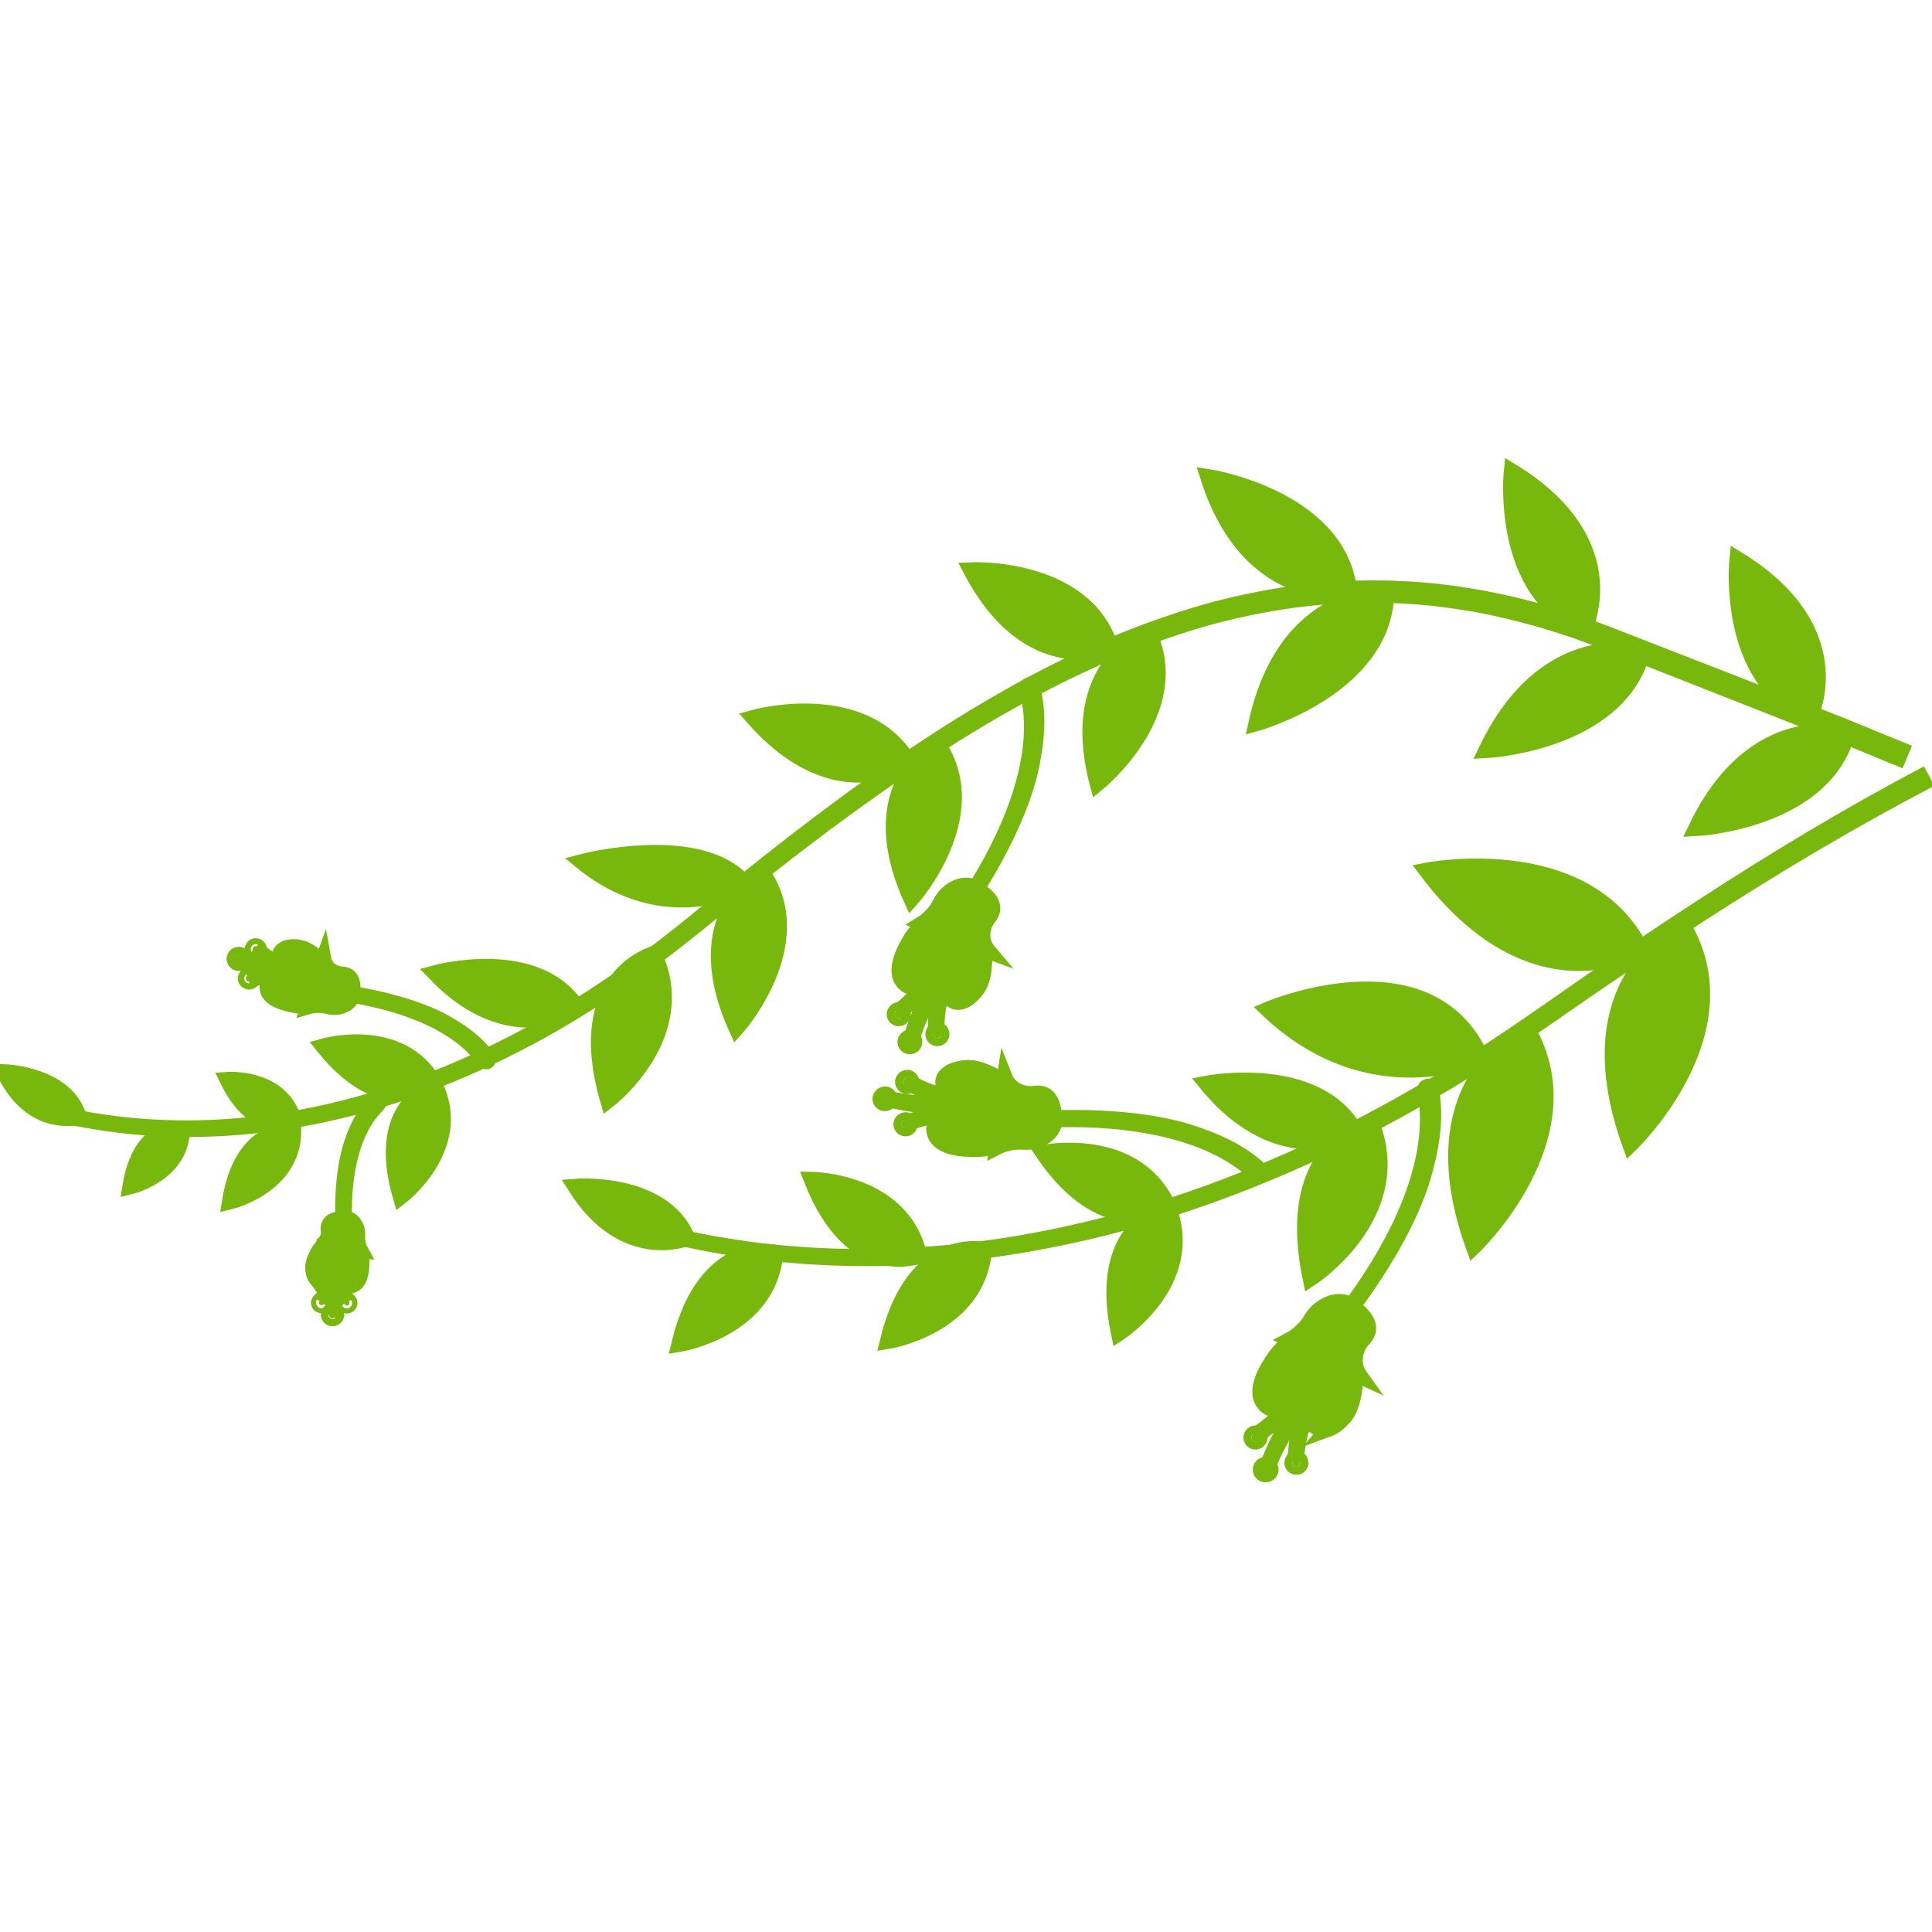 <?xml version="1.0" encoding="UTF-8"?>
<svg width="120px" height="120px" viewBox="0 0 120 120" version="1.1" xmlns="http://www.w3.org/2000/svg" xmlns:xlink="http://www.w3.org/1999/xlink">
    <!-- Generator: Sketch 51.1 (57501) - http://www.bohemiancoding.com/sketch -->
    <title>Branch7</title>
    <desc>Created with Sketch.</desc>
    <defs></defs>
    <g id="Branch7" stroke="none" stroke-width="1" fill="none" fill-rule="evenodd">
        <g id="Group" transform="translate(0, 29)">
            <path d="M117.902,18.071 C117.902,18.071 117.453,17.886 116.613,17.538 C115.768,17.198 114.543,16.664 112.961,16.048 C109.799,14.804 105.283,13.027 99.864,10.895 C99.196,10.626 98.484,10.387 97.777,10.124 C97.061,9.883 96.333,9.655 95.584,9.433 C94.078,9.019 92.507,8.63 90.865,8.384 C87.588,7.857 84.052,7.766 80.458,8.237 C78.663,8.477 76.852,8.841 75.05,9.332 C73.253,9.834 71.466,10.455 69.698,11.17 C66.169,12.617 62.743,14.46 59.449,16.506 C56.159,18.559 52.989,20.804 49.949,23.121 C48.426,24.274 46.941,25.454 45.479,26.625 C44.023,27.805 42.597,28.986 41.143,30.084 C38.228,32.274 35.259,34.194 32.288,35.727 C29.324,37.271 26.385,38.464 23.592,39.301 C20.802,40.15 18.165,40.649 15.809,40.898 C13.454,41.154 11.382,41.155 9.685,41.065 C7.987,40.968 6.664,40.777 5.768,40.625 C4.871,40.466 4.394,40.38 4.394,40.38 C4.394,40.38 4.871,40.463 5.768,40.62 C6.666,40.768 7.99,40.953 9.687,41.042 C11.383,41.127 13.454,41.117 15.804,40.851 C18.153,40.592 20.787,40.083 23.568,39.224 C26.354,38.378 29.283,37.176 32.234,35.621 C35.191,34.082 38.148,32.152 41.043,29.957 C42.491,28.854 43.912,27.668 45.362,26.48 C46.822,25.302 48.302,24.116 49.823,22.955 C52.854,20.621 56.019,18.359 59.311,16.285 C62.606,14.217 66.035,12.353 69.58,10.881 C71.353,10.155 73.152,9.524 74.961,9.007 C76.774,8.504 78.599,8.13 80.411,7.878 C84.038,7.387 87.612,7.464 90.927,7.983 C94.24,8.495 97.312,9.413 100.024,10.477 C105.456,12.593 109.983,14.356 113.152,15.589 C114.738,16.2 115.964,16.73 116.808,17.067 C117.651,17.413 118.101,17.596 118.101,17.596 L117.902,18.071 Z" id="Fill-1" fill="#78B80C"></path>
            <path d="M117.902,18.071 C117.902,18.071 117.453,17.886 116.613,17.538 C115.768,17.198 114.543,16.664 112.961,16.048 C109.799,14.804 105.283,13.027 99.864,10.895 C99.196,10.626 98.484,10.387 97.777,10.124 C97.061,9.883 96.333,9.655 95.584,9.433 C94.078,9.019 92.507,8.63 90.865,8.384 C87.588,7.857 84.052,7.766 80.458,8.237 C78.663,8.477 76.852,8.841 75.05,9.332 C73.253,9.834 71.466,10.455 69.698,11.17 C66.169,12.617 62.743,14.46 59.449,16.506 C56.159,18.559 52.989,20.804 49.949,23.121 C48.426,24.274 46.941,25.454 45.479,26.625 C44.023,27.805 42.597,28.986 41.143,30.084 C38.228,32.274 35.259,34.194 32.288,35.727 C29.324,37.271 26.385,38.464 23.592,39.301 C20.802,40.15 18.165,40.649 15.809,40.898 C13.454,41.154 11.382,41.155 9.685,41.065 C7.987,40.968 6.664,40.777 5.768,40.625 C4.871,40.466 4.394,40.38 4.394,40.38 C4.394,40.38 4.871,40.463 5.768,40.62 C6.666,40.768 7.99,40.953 9.687,41.042 C11.383,41.127 13.454,41.117 15.804,40.851 C18.153,40.592 20.787,40.083 23.568,39.224 C26.354,38.378 29.283,37.176 32.234,35.621 C35.191,34.082 38.148,32.152 41.043,29.957 C42.491,28.854 43.912,27.668 45.362,26.48 C46.822,25.302 48.302,24.116 49.823,22.955 C52.854,20.621 56.019,18.359 59.311,16.285 C62.606,14.217 66.035,12.353 69.58,10.881 C71.353,10.155 73.152,9.524 74.961,9.007 C76.774,8.504 78.599,8.13 80.411,7.878 C84.038,7.387 87.612,7.464 90.927,7.983 C94.24,8.495 97.312,9.413 100.024,10.477 C105.456,12.593 109.983,14.356 113.152,15.589 C114.738,16.2 115.964,16.73 116.808,17.067 C117.651,17.413 118.101,17.596 118.101,17.596 L117.902,18.071 Z" id="Stroke-3" stroke="#78B80C"></path>
            <path d="M114.715,16.601 C114.715,16.601 108.972,14.914 105.368,22.432 C105.368,22.432 113.205,22.027 114.715,16.601" id="Fill-5" fill="#78B80C"></path>
            <path d="M114.715,16.601 C114.715,16.601 108.972,14.914 105.368,22.432 C105.368,22.432 113.205,22.027 114.715,16.601 Z" id="Stroke-7" stroke="#78B80C"></path>
            <path d="M102.002,11.558 C102.002,11.558 96.062,9.814 92.336,17.587 C92.336,17.587 100.44,17.168 102.002,11.558" id="Fill-9" fill="#78B80C"></path>
            <path d="M102.002,11.558 C102.002,11.558 96.062,9.814 92.336,17.587 C92.336,17.587 100.44,17.168 102.002,11.558 Z" id="Stroke-11" stroke="#78B80C"></path>
            <path d="M86.097,7.946 C86.097,7.946 79.883,7.555 78.047,15.913 C78.047,15.913 85.877,13.731 86.097,7.946" id="Fill-13" fill="#78B80C"></path>
            <path d="M86.097,7.946 C86.097,7.946 79.883,7.555 78.047,15.913 C78.047,15.913 85.877,13.731 86.097,7.946 Z" id="Stroke-15" stroke="#78B80C"></path>
            <path d="M83.787,7.605 C83.787,7.605 77.642,8.732 75.051,0.635 C75.051,0.635 83.037,1.877 83.787,7.605" id="Fill-17" fill="#78B80C"></path>
            <path d="M83.787,7.605 C83.787,7.605 77.642,8.732 75.051,0.635 C75.051,0.635 83.037,1.877 83.787,7.605 Z" id="Stroke-19" stroke="#78B80C"></path>
            <path d="M68.958,11.167 C68.958,11.167 63.951,13.303 60.334,6.422 C60.334,6.422 67.318,6.103 68.958,11.167" id="Fill-21" fill="#78B80C"></path>
            <path d="M68.958,11.167 C68.958,11.167 63.951,13.303 60.334,6.422 C60.334,6.422 67.318,6.103 68.958,11.167 Z" id="Stroke-23" stroke="#78B80C"></path>
            <path d="M56.37,18.234 C56.37,18.234 51.991,21.435 46.811,15.587 C46.811,15.587 53.554,13.701 56.37,18.234" id="Fill-25" fill="#78B80C"></path>
            <path d="M56.37,18.234 C56.37,18.234 51.991,21.435 46.811,15.587 C46.811,15.587 53.554,13.701 56.37,18.234 Z" id="Stroke-27" stroke="#78B80C"></path>
            <path d="M46.325,25.95 C46.325,25.95 41.374,28.757 36.175,24.54 C36.175,24.54 43.592,22.596 46.325,25.95" id="Fill-29" fill="#78B80C"></path>
            <path d="M46.325,25.95 C46.325,25.95 41.374,28.757 36.175,24.54 C36.175,24.54 43.592,22.596 46.325,25.95 Z" id="Stroke-31" stroke="#78B80C"></path>
            <path d="M35.799,33.531 C35.799,33.531 31.709,36.324 27.028,31.446 C27.028,31.446 33.278,29.73 35.799,33.531" id="Fill-33" fill="#78B80C"></path>
            <path d="M35.799,33.531 C35.799,33.531 31.709,36.324 27.028,31.446 C27.028,31.446 33.278,29.73 35.799,33.531 Z" id="Stroke-35" stroke="#78B80C"></path>
            <path d="M26.949,38.269 C26.949,38.269 23.892,40.722 20.096,35.997 C20.096,35.997 24.863,34.63 26.949,38.269" id="Fill-37" fill="#78B80C"></path>
            <path d="M26.949,38.269 C26.949,38.269 23.892,40.722 20.096,35.997 C20.096,35.997 24.863,34.63 26.949,38.269 Z" id="Stroke-39" stroke="#78B80C"></path>
            <path d="M18.207,40.497 C18.207,40.497 15.883,41.657 14.146,38.076 C14.146,38.076 17.405,37.855 18.207,40.497" id="Fill-41" fill="#78B80C"></path>
            <path d="M18.207,40.497 C18.207,40.497 15.883,41.657 14.146,38.076 C14.146,38.076 17.405,37.855 18.207,40.497 Z" id="Stroke-43" stroke="#78B80C"></path>
            <path d="M11.296,41.146 C11.296,41.146 8.742,40.734 8.104,44.68 C8.104,44.68 11.284,43.912 11.296,41.146" id="Fill-45" fill="#78B80C"></path>
            <path d="M11.296,41.146 C11.296,41.146 8.742,40.734 8.104,44.68 C8.104,44.68 11.284,43.912 11.296,41.146 Z" id="Stroke-47" stroke="#78B80C"></path>
            <path d="M18.21,41.28 C18.21,41.28 15.073,40.774 14.289,45.62 C14.289,45.62 18.195,44.678 18.21,41.28" id="Fill-49" fill="#78B80C"></path>
            <path d="M18.21,41.28 C18.21,41.28 15.073,40.774 14.289,45.62 C14.289,45.62 18.195,44.678 18.21,41.28 Z" id="Stroke-51" stroke="#78B80C"></path>
            <path d="M40.609,30.263 C40.609,30.263 35.531,31.601 37.775,39.334 C37.775,39.334 42.992,35.331 40.609,30.263" id="Fill-53" fill="#78B80C"></path>
            <path d="M40.609,30.263 C40.609,30.263 35.531,31.601 37.775,39.334 C37.775,39.334 42.992,35.331 40.609,30.263 Z" id="Stroke-55" stroke="#78B80C"></path>
            <path d="M27.035,38.465 C27.035,38.465 23.197,39.477 24.893,45.32 C24.893,45.32 28.834,42.293 27.035,38.465" id="Fill-57" fill="#78B80C"></path>
            <path d="M27.035,38.465 C27.035,38.465 23.197,39.477 24.893,45.32 C24.893,45.32 28.834,42.293 27.035,38.465 Z" id="Stroke-59" stroke="#78B80C"></path>
            <path d="M4.874,40.357 C4.874,40.357 2.015,41.181 0.278,37.6 C0.278,37.6 4.073,37.714 4.874,40.357" id="Fill-61" fill="#78B80C"></path>
            <path d="M4.874,40.357 C4.874,40.357 2.015,41.181 0.278,37.6 C0.278,37.6 4.073,37.714 4.874,40.357 Z" id="Stroke-63" stroke="#78B80C"></path>
            <path d="M58.238,17.23 C58.238,17.23 53.413,19.741 56.61,26.821 C56.61,26.821 61.227,21.655 58.238,17.23" id="Fill-65" fill="#78B80C"></path>
            <path d="M58.238,17.23 C58.238,17.23 53.413,19.741 56.61,26.821 C56.61,26.821 61.227,21.655 58.238,17.23 Z" id="Stroke-67" stroke="#78B80C"></path>
            <path d="M47.373,25.25 C47.373,25.25 42.548,27.761 45.745,34.841 C45.745,34.841 50.363,29.675 47.373,25.25" id="Fill-69" fill="#78B80C"></path>
            <path d="M47.373,25.25 C47.373,25.25 42.548,27.761 45.745,34.841 C45.745,34.841 50.363,29.675 47.373,25.25 Z" id="Stroke-71" stroke="#78B80C"></path>
            <path d="M71.377,10.413 C71.377,10.413 66.21,12.141 68.176,19.649 C68.176,19.649 73.582,15.262 71.377,10.413" id="Fill-73" fill="#78B80C"></path>
            <path d="M71.377,10.413 C71.377,10.413 66.21,12.141 68.176,19.649 C68.176,19.649 73.582,15.262 71.377,10.413 Z" id="Stroke-75" stroke="#78B80C"></path>
            <path d="M112.444,15.427 C112.444,15.427 115.039,10.102 107.916,5.74 C107.916,5.74 107.135,13.33 112.444,15.427" id="Fill-77" fill="#78B80C"></path>
            <path d="M112.444,15.427 C112.444,15.427 115.039,10.102 107.916,5.74 C107.916,5.74 107.135,13.33 112.444,15.427 Z" id="Stroke-79" stroke="#78B80C"></path>
            <path d="M98.427,9.975 C98.427,9.975 101.023,4.649 93.9,0.288 C93.9,0.288 93.119,7.878 98.427,9.975" id="Fill-81" fill="#78B80C"></path>
            <path d="M98.427,9.975 C98.427,9.975 101.023,4.649 93.9,0.288 C93.9,0.288 93.119,7.878 98.427,9.975 Z" id="Stroke-83" stroke="#78B80C"></path>
            <path d="M18.072,31.811 C18.072,31.811 18.032,31.793 17.963,31.762 C17.926,31.749 17.887,31.724 17.836,31.711 C17.784,31.695 17.728,31.676 17.666,31.655 C17.54,31.626 17.394,31.599 17.238,31.582 C17.08,31.569 16.913,31.566 16.746,31.574 C16.412,31.591 16.081,31.649 15.836,31.708 C15.588,31.768 15.428,31.825 15.428,31.825 C15.428,31.825 15.59,31.777 15.837,31.731 C16.084,31.686 16.415,31.646 16.748,31.647 C16.912,31.65 17.077,31.662 17.232,31.684 C17.385,31.709 17.527,31.744 17.646,31.78 C17.704,31.802 17.76,31.822 17.807,31.839 C17.855,31.853 17.896,31.881 17.931,31.898 C17.998,31.933 18.038,31.95 18.038,31.95 L18.072,31.811 Z" id="Fill-85" fill="#78B80C"></path>
            <path d="M18.072,31.811 C18.072,31.811 18.032,31.793 17.963,31.762 C17.926,31.749 17.887,31.724 17.836,31.711 C17.784,31.695 17.728,31.676 17.666,31.655 C17.54,31.626 17.394,31.599 17.238,31.582 C17.08,31.569 16.913,31.566 16.746,31.574 C16.412,31.591 16.081,31.649 15.836,31.708 C15.588,31.768 15.428,31.825 15.428,31.825 C15.428,31.825 15.59,31.777 15.837,31.731 C16.084,31.686 16.415,31.646 16.748,31.647 C16.912,31.65 17.077,31.662 17.232,31.684 C17.385,31.709 17.527,31.744 17.646,31.78 C17.704,31.802 17.76,31.822 17.807,31.839 C17.855,31.853 17.896,31.881 17.931,31.898 C17.998,31.933 18.038,31.95 18.038,31.95 L18.072,31.811 Z" id="Stroke-87" stroke="#78B80C"></path>
            <path d="M17.925,31.171 C17.925,31.171 17.871,31.175 17.778,31.181 C17.732,31.183 17.674,31.192 17.61,31.188 C17.546,31.187 17.474,31.187 17.395,31.184 C17.236,31.176 17.051,31.158 16.854,31.127 C16.657,31.094 16.449,31.049 16.243,30.994 C15.83,30.885 15.429,30.74 15.132,30.618 C14.837,30.496 14.647,30.4 14.647,30.4 C14.647,30.4 14.833,30.503 15.126,30.632 C15.419,30.763 15.816,30.921 16.229,31.044 C16.434,31.104 16.643,31.158 16.841,31.195 C17.039,31.234 17.227,31.257 17.39,31.272 C17.472,31.275 17.546,31.278 17.613,31.282 C17.682,31.285 17.736,31.278 17.783,31.279 C17.878,31.274 17.93,31.272 17.93,31.272 L17.925,31.171 Z" id="Fill-89" fill="#78B80C"></path>
            <path d="M17.925,31.171 C17.925,31.171 17.871,31.175 17.778,31.181 C17.732,31.183 17.674,31.192 17.61,31.188 C17.546,31.187 17.474,31.187 17.395,31.184 C17.236,31.176 17.051,31.158 16.854,31.127 C16.657,31.094 16.449,31.049 16.243,30.994 C15.83,30.885 15.429,30.74 15.132,30.618 C14.837,30.496 14.647,30.4 14.647,30.4 C14.647,30.4 14.833,30.503 15.126,30.632 C15.419,30.763 15.816,30.921 16.229,31.044 C16.434,31.104 16.643,31.158 16.841,31.195 C17.039,31.234 17.227,31.257 17.39,31.272 C17.472,31.275 17.546,31.278 17.613,31.282 C17.682,31.285 17.736,31.278 17.783,31.279 C17.878,31.274 17.93,31.272 17.93,31.272 L17.925,31.171 Z" id="Stroke-91" stroke="#78B80C"></path>
            <path d="M18.124,31.127 C18.124,31.127 18.083,31.12 18.011,31.106 C17.976,31.099 17.93,31.093 17.883,31.08 C17.837,31.064 17.783,31.051 17.724,31.035 C17.609,30.998 17.474,30.948 17.334,30.885 C17.192,30.823 17.046,30.748 16.903,30.668 C16.618,30.505 16.347,30.318 16.152,30.169 C15.956,30.02 15.832,29.911 15.832,29.911 C15.832,29.911 15.95,30.024 16.14,30.182 C16.331,30.337 16.594,30.535 16.875,30.711 C17.017,30.798 17.162,30.879 17.302,30.95 C17.442,31.017 17.577,31.073 17.696,31.116 C17.757,31.135 17.813,31.154 17.862,31.17 C17.913,31.187 17.954,31.192 17.991,31.201 C18.061,31.218 18.102,31.227 18.102,31.227 L18.124,31.127 Z" id="Fill-93" fill="#78B80C"></path>
            <path d="M18.124,31.127 C18.124,31.127 18.083,31.12 18.011,31.106 C17.976,31.099 17.93,31.093 17.883,31.08 C17.837,31.064 17.783,31.051 17.724,31.035 C17.609,30.998 17.474,30.948 17.334,30.885 C17.192,30.823 17.046,30.748 16.903,30.668 C16.618,30.505 16.347,30.318 16.152,30.169 C15.956,30.02 15.832,29.911 15.832,29.911 C15.832,29.911 15.95,30.024 16.14,30.182 C16.331,30.337 16.594,30.535 16.875,30.711 C17.017,30.798 17.162,30.879 17.302,30.95 C17.442,31.017 17.577,31.073 17.696,31.116 C17.757,31.135 17.813,31.154 17.862,31.17 C17.913,31.187 17.954,31.192 17.991,31.201 C18.061,31.218 18.102,31.227 18.102,31.227 L18.124,31.127 Z" id="Stroke-95" stroke="#78B80C"></path>
            <g id="Group-100" transform="translate(16.457, 29.828)">
                <path d="M4.162,3.17 C4.267,2.351 4.1,1.429 3.267,0.677 C2.916,0.389 2.42,0.026 1.905,0.02 C1.034,-0.027 0.673,0.446 1.176,0.958 C0.778,0.829 0.572,0.759 0.303,1.057 C-0.001,1.412 0.634,1.699 0.977,1.839 C0.521,1.97 0.067,2.102 0.179,2.634 C0.272,3.117 0.959,3.395 1.462,3.505 C2.559,3.809 3.093,3.463 4.003,3.199" id="Fill-97" fill="#78B80C"></path>
                <path d="M4.162,3.17 C4.267,2.351 4.1,1.429 3.267,0.677 C2.916,0.389 2.42,0.026 1.905,0.02 C1.034,-0.027 0.673,0.446 1.176,0.958 C0.778,0.829 0.572,0.759 0.303,1.057 C-0.001,1.412 0.634,1.699 0.977,1.839 C0.521,1.97 0.067,2.102 0.179,2.634 C0.272,3.117 0.959,3.395 1.462,3.505 C2.559,3.809 3.093,3.463 4.003,3.199" id="Stroke-99" stroke="#78B80C"></path>
            </g>
            <path d="M20.215,33.102 C20.155,31.608 19.155,30.075 17.715,29.939 C17.876,29.869 18.094,29.834 18.362,29.848 C18.877,29.854 19.373,30.217 19.723,30.506 C20.557,31.257 20.724,32.179 20.62,32.998 L20.46,33.027 C20.375,33.052 20.294,33.077 20.215,33.102" id="Fill-101" fill="#78B80C"></path>
            <path d="M20.215,33.102 C20.155,31.608 19.155,30.075 17.715,29.939 C17.876,29.869 18.094,29.834 18.362,29.848 C18.877,29.854 19.373,30.217 19.723,30.506 C20.557,31.257 20.724,32.179 20.62,32.998 L20.46,33.027 C20.375,33.052 20.294,33.077 20.215,33.102 Z" id="Stroke-103" stroke="#78B80C"></path>
            <path d="M30.298,36.75 C29.598,35.737 28.54,35.02 27.432,34.418 C24.589,32.94 20.494,32.539 20.255,32.553 L20.086,32.371 C20.025,32.377 19.979,32.427 19.984,32.487 C19.989,32.546 20.043,32.592 20.104,32.587 C20.262,32.571 24.274,32.858 27.371,34.544 C28.46,35.133 29.439,35.894 30.113,36.868 C30.148,36.918 30.217,36.931 30.269,36.898 C30.284,36.888 30.296,36.876 30.304,36.861 C30.323,36.828 30.323,36.784 30.298,36.75" id="Fill-105" fill="#78B80C"></path>
            <path d="M30.298,36.75 C29.598,35.737 28.54,35.02 27.432,34.418 C24.589,32.94 20.494,32.539 20.255,32.553 L20.086,32.371 C20.025,32.377 19.979,32.427 19.984,32.487 C19.989,32.546 20.043,32.592 20.104,32.587 C20.262,32.571 24.274,32.858 27.371,34.544 C28.46,35.133 29.439,35.894 30.113,36.868 C30.148,36.918 30.217,36.931 30.269,36.898 C30.284,36.888 30.296,36.876 30.304,36.861 C30.323,36.828 30.323,36.784 30.298,36.75 Z" id="Stroke-107" stroke="#78B80C"></path>
            <path d="M21.862,32.681 C21.862,32.6 22.092,31.574 21.254,31.535 C20.586,31.502 20.156,31.022 20.081,30.605 C20.081,30.605 19.789,31.402 20.334,31.863 C20.334,31.863 19.844,31.762 19.329,32.013 C19.329,32.013 19.513,32.636 20.125,32.672 C20.125,32.672 19.445,32.709 19.184,33.484 C19.184,33.484 19.742,33.321 20.362,33.492 C20.98,33.665 21.864,33.387 21.862,32.681" id="Fill-109" fill="#78B80C"></path>
            <path d="M21.862,32.681 C21.862,32.6 22.092,31.574 21.254,31.535 C20.586,31.502 20.156,31.022 20.081,30.605 C20.081,30.605 19.789,31.402 20.334,31.863 C20.334,31.863 19.844,31.762 19.329,32.013 C19.329,32.013 19.513,32.636 20.125,32.672 C20.125,32.672 19.445,32.709 19.184,33.484 C19.184,33.484 19.742,33.321 20.362,33.492 C20.98,33.665 21.864,33.387 21.862,32.681 Z" id="Stroke-111" stroke="#78B80C"></path>
            <path d="M14.939,30.78 C15.062,30.717 15.111,30.569 15.049,30.444 C14.986,30.323 14.836,30.273 14.712,30.335 C14.588,30.4 14.541,30.549 14.603,30.672 C14.668,30.794 14.816,30.845 14.939,30.78" id="Fill-113" fill="#78B80C"></path>
            <path d="M14.939,30.78 C15.062,30.717 15.111,30.569 15.049,30.444 C14.986,30.323 14.836,30.273 14.712,30.335 C14.588,30.4 14.541,30.549 14.603,30.672 C14.668,30.794 14.816,30.845 14.939,30.78 Z" id="Stroke-115" stroke="#78B80C"></path>
            <path d="M15.563,31.945 C15.661,31.896 15.702,31.778 15.65,31.685 C15.6,31.588 15.479,31.55 15.382,31.599 C15.283,31.647 15.243,31.764 15.293,31.86 C15.343,31.954 15.463,31.993 15.563,31.945" id="Fill-117" fill="#78B80C"></path>
            <path d="M15.563,31.945 C15.661,31.896 15.702,31.778 15.65,31.685 C15.6,31.588 15.479,31.55 15.382,31.599 C15.283,31.647 15.243,31.764 15.293,31.86 C15.343,31.954 15.463,31.993 15.563,31.945 Z" id="Stroke-119" stroke="#78B80C"></path>
            <path d="M15.972,30.117 C16.064,30.072 16.1,29.962 16.052,29.873 C16.005,29.783 15.892,29.746 15.799,29.791 C15.705,29.838 15.67,29.947 15.716,30.038 C15.762,30.128 15.877,30.163 15.972,30.117" id="Fill-121" fill="#78B80C"></path>
            <path d="M15.972,30.117 C16.064,30.072 16.1,29.962 16.052,29.873 C16.005,29.783 15.892,29.746 15.799,29.791 C15.705,29.838 15.67,29.947 15.716,30.038 C15.762,30.128 15.877,30.163 15.972,30.117 Z" id="Stroke-123" stroke="#78B80C"></path>
            <path d="M58.225,31.115 C58.225,31.115 58.202,31.168 58.16,31.26 C58.137,31.306 58.118,31.362 58.082,31.427 C58.047,31.489 58.006,31.56 57.963,31.639 C57.87,31.79 57.755,31.959 57.619,32.133 C57.483,32.308 57.331,32.484 57.168,32.655 C56.846,32.996 56.492,33.306 56.218,33.528 C55.942,33.748 55.75,33.881 55.75,33.881 C55.75,33.881 55.938,33.74 56.202,33.51 C56.467,33.28 56.805,32.957 57.113,32.609 C57.266,32.432 57.412,32.252 57.539,32.077 C57.663,31.9 57.768,31.73 57.853,31.581 C57.89,31.506 57.926,31.438 57.957,31.375 C57.99,31.315 58.008,31.255 58.029,31.209 C58.067,31.116 58.088,31.062 58.088,31.062 L58.225,31.115 Z" id="Fill-125" fill="#78B80C"></path>
            <path d="M58.225,31.115 C58.225,31.115 58.202,31.168 58.16,31.26 C58.137,31.306 58.118,31.362 58.082,31.427 C58.047,31.489 58.006,31.56 57.963,31.639 C57.87,31.79 57.755,31.959 57.619,32.133 C57.483,32.308 57.331,32.484 57.168,32.655 C56.846,32.996 56.492,33.306 56.218,33.528 C55.942,33.748 55.75,33.881 55.75,33.881 C55.75,33.881 55.938,33.74 56.202,33.51 C56.467,33.28 56.805,32.957 57.113,32.609 C57.266,32.432 57.412,32.252 57.539,32.077 C57.663,31.9 57.768,31.73 57.853,31.581 C57.89,31.506 57.926,31.438 57.957,31.375 C57.99,31.315 58.008,31.255 58.029,31.209 C58.067,31.116 58.088,31.062 58.088,31.062 L58.225,31.115 Z" id="Stroke-127" stroke="#78B80C"></path>
            <path d="M58.71,31.787 C58.71,31.787 58.655,31.84 58.562,31.933 C58.517,31.978 58.453,32.033 58.397,32.102 C58.339,32.17 58.273,32.245 58.201,32.33 C58.063,32.505 57.91,32.715 57.761,32.951 C57.613,33.187 57.469,33.447 57.336,33.715 C57.073,34.246 56.859,34.803 56.718,35.224 C56.575,35.645 56.504,35.934 56.504,35.934 C56.504,35.934 56.566,35.643 56.696,35.216 C56.823,34.79 57.019,34.229 57.268,33.683 C57.394,33.413 57.531,33.145 57.673,32.902 C57.816,32.658 57.965,32.44 58.1,32.257 C58.174,32.165 58.241,32.085 58.297,32.011 C58.357,31.937 58.416,31.886 58.46,31.836 C58.551,31.742 58.603,31.687 58.603,31.687 L58.71,31.787 Z" id="Fill-129" fill="#78B80C"></path>
            <path d="M58.71,31.787 C58.71,31.787 58.655,31.84 58.562,31.933 C58.517,31.978 58.453,32.033 58.397,32.102 C58.339,32.17 58.273,32.245 58.201,32.33 C58.063,32.505 57.91,32.715 57.761,32.951 C57.613,33.187 57.469,33.447 57.336,33.715 C57.073,34.246 56.859,34.803 56.718,35.224 C56.575,35.645 56.504,35.934 56.504,35.934 C56.504,35.934 56.566,35.643 56.696,35.216 C56.823,34.79 57.019,34.229 57.268,33.683 C57.394,33.413 57.531,33.145 57.673,32.902 C57.816,32.658 57.965,32.44 58.1,32.257 C58.174,32.165 58.241,32.085 58.297,32.011 C58.357,31.937 58.416,31.886 58.46,31.836 C58.551,31.742 58.603,31.687 58.603,31.687 L58.71,31.787 Z" id="Stroke-131" stroke="#78B80C"></path>
            <path d="M58.944,31.62 C58.944,31.62 58.914,31.668 58.864,31.757 C58.838,31.8 58.802,31.851 58.773,31.914 C58.743,31.977 58.709,32.045 58.674,32.122 C58.606,32.279 58.536,32.465 58.472,32.67 C58.412,32.874 58.358,33.097 58.312,33.321 C58.225,33.768 58.18,34.224 58.163,34.567 C58.143,34.908 58.149,35.138 58.149,35.138 C58.149,35.138 58.133,34.909 58.138,34.566 C58.143,34.223 58.169,33.766 58.239,33.311 C58.274,33.083 58.321,32.855 58.374,32.645 C58.429,32.434 58.495,32.241 58.558,32.079 C58.593,31.995 58.625,31.92 58.654,31.855 C58.682,31.787 58.715,31.738 58.738,31.691 C58.785,31.6 58.813,31.549 58.813,31.549 L58.944,31.62 Z" id="Fill-133" fill="#78B80C"></path>
            <path d="M58.944,31.62 C58.944,31.62 58.914,31.668 58.864,31.757 C58.838,31.8 58.802,31.851 58.773,31.914 C58.743,31.977 58.709,32.045 58.674,32.122 C58.606,32.279 58.536,32.465 58.472,32.67 C58.412,32.874 58.358,33.097 58.312,33.321 C58.225,33.768 58.18,34.224 58.163,34.567 C58.143,34.908 58.149,35.138 58.149,35.138 C58.149,35.138 58.133,34.909 58.138,34.566 C58.143,34.223 58.169,33.766 58.239,33.311 C58.274,33.083 58.321,32.855 58.374,32.645 C58.429,32.434 58.495,32.241 58.558,32.079 C58.593,31.995 58.625,31.92 58.654,31.855 C58.682,31.787 58.715,31.738 58.738,31.691 C58.785,31.6 58.813,31.549 58.813,31.549 L58.944,31.62 Z" id="Stroke-135" stroke="#78B80C"></path>
            <g id="Group-140" transform="translate(55.543, 27.085)">
                <path d="M3.664,0.197 C4.666,0.841 5.527,1.862 5.578,3.424 C5.569,4.058 5.507,4.91 5.034,5.458 C4.272,6.413 3.414,6.36 3.32,5.362 C3.093,5.897 2.976,6.177 2.397,6.185 C1.722,6.179 1.997,5.249 2.165,4.762 C1.593,5.119 1.025,5.475 0.544,4.87 C0.098,4.329 0.432,3.351 0.778,2.725 C1.467,1.295 2.344,1.052 3.485,0.339" id="Fill-137" fill="#78B80C"></path>
                <path d="M3.664,0.197 C4.666,0.841 5.527,1.862 5.578,3.424 C5.569,4.058 5.507,4.91 5.034,5.458 C4.272,6.413 3.414,6.36 3.32,5.362 C3.093,5.897 2.976,6.177 2.397,6.185 C1.722,6.179 1.997,5.249 2.165,4.762 C1.593,5.119 1.025,5.475 0.544,4.87 C0.098,4.329 0.432,3.351 0.778,2.725 C1.467,1.295 2.344,1.052 3.485,0.339" id="Stroke-139" stroke="#78B80C"></path>
            </g>
            <path d="M58.717,27.612 C60.307,29.047 61.066,31.501 59.872,33.139 C60.099,33.033 60.343,32.836 60.577,32.542 C61.05,31.996 61.112,31.143 61.121,30.51 C61.07,28.947 60.209,27.926 59.207,27.283 L59.028,27.424 C58.922,27.491 58.819,27.552 58.717,27.612" id="Fill-141" fill="#78B80C"></path>
            <path d="M58.717,27.612 C60.307,29.047 61.066,31.501 59.872,33.139 C60.099,33.033 60.343,32.836 60.577,32.542 C61.05,31.996 61.112,31.143 61.121,30.51 C61.07,28.947 60.209,27.926 59.207,27.283 L59.028,27.424 C58.922,27.491 58.819,27.552 58.717,27.612 Z" id="Stroke-143" stroke="#78B80C"></path>
            <path d="M64.097,13.689 C64.558,15.351 64.365,17.119 63.993,18.835 C62.974,23.173 59.598,27.836 59.36,28.074 L59.402,28.418 C59.339,28.478 59.239,28.48 59.178,28.417 C59.118,28.36 59.118,28.262 59.181,28.202 C59.346,28.052 62.77,23.578 63.8,18.782 C64.164,17.099 64.239,15.373 63.792,13.773 C63.77,13.69 63.819,13.606 63.904,13.583 C63.929,13.577 63.953,13.574 63.977,13.58 C64.033,13.589 64.08,13.63 64.097,13.689" id="Fill-145" fill="#78B80C"></path>
            <path d="M64.097,13.689 C64.558,15.351 64.365,17.119 63.993,18.835 C62.974,23.173 59.598,27.836 59.36,28.074 L59.402,28.418 C59.339,28.478 59.239,28.48 59.178,28.417 C59.118,28.36 59.118,28.262 59.181,28.202 C59.346,28.052 62.77,23.578 63.8,18.782 C64.164,17.099 64.239,15.373 63.792,13.773 C63.77,13.69 63.819,13.606 63.904,13.583 C63.929,13.577 63.953,13.574 63.977,13.58 C64.033,13.589 64.08,13.63 64.097,13.689 Z" id="Stroke-147" stroke="#78B80C"></path>
            <path d="M60.717,26.271 C60.806,26.345 62.148,27.045 61.412,27.959 C60.827,28.689 60.953,29.583 61.344,30.045 C61.344,30.045 60.194,29.621 60.195,28.625 C60.195,28.625 59.847,29.23 59.091,29.54 C59.091,29.54 58.574,28.776 59.107,28.103 C59.107,28.103 58.433,28.781 57.335,28.344 C57.335,28.344 58.035,27.906 58.422,27.101 C58.81,26.294 59.941,25.621 60.717,26.271" id="Fill-149" fill="#78B80C"></path>
            <path d="M60.717,26.271 C60.806,26.345 62.148,27.045 61.412,27.959 C60.827,28.689 60.953,29.583 61.344,30.045 C61.344,30.045 60.194,29.621 60.195,28.625 C60.195,28.625 59.847,29.23 59.091,29.54 C59.091,29.54 58.574,28.776 59.107,28.103 C59.107,28.103 58.433,28.781 57.335,28.344 C57.335,28.344 58.035,27.906 58.422,27.101 C58.81,26.294 59.941,25.621 60.717,26.271 Z" id="Stroke-151" stroke="#78B80C"></path>
            <path d="M56.411,35.472 C56.551,35.417 56.71,35.48 56.767,35.615 C56.822,35.75 56.755,35.905 56.615,35.962 C56.475,36.018 56.315,35.956 56.26,35.82 C56.204,35.685 56.272,35.531 56.411,35.472" id="Fill-153" fill="#78B80C"></path>
            <path d="M56.411,35.472 C56.551,35.417 56.71,35.48 56.767,35.615 C56.822,35.75 56.755,35.905 56.615,35.962 C56.475,36.018 56.315,35.956 56.26,35.82 C56.204,35.685 56.272,35.531 56.411,35.472 Z" id="Stroke-155" stroke="#78B80C"></path>
            <path d="M55.733,33.762 C55.861,33.708 56.007,33.768 56.057,33.894 C56.109,34.023 56.046,34.171 55.919,34.222 C55.79,34.277 55.646,34.216 55.593,34.089 C55.542,33.962 55.605,33.818 55.733,33.762" id="Fill-157" fill="#78B80C"></path>
            <path d="M55.733,33.762 C55.861,33.708 56.007,33.768 56.057,33.894 C56.109,34.023 56.046,34.171 55.919,34.222 C55.79,34.277 55.646,34.216 55.593,34.089 C55.542,33.962 55.605,33.818 55.733,33.762 Z" id="Stroke-159" stroke="#78B80C"></path>
            <path d="M58.132,35 C58.258,34.946 58.404,35.006 58.455,35.132 C58.507,35.26 58.444,35.406 58.317,35.46 C58.19,35.514 58.043,35.454 57.99,35.328 C57.941,35.2 58.003,35.053 58.132,35" id="Fill-161" fill="#78B80C"></path>
            <path d="M58.132,35 C58.258,34.946 58.404,35.006 58.455,35.132 C58.507,35.26 58.444,35.406 58.317,35.46 C58.19,35.514 58.043,35.454 57.99,35.328 C57.941,35.2 58.003,35.053 58.132,35 Z" id="Stroke-163" stroke="#78B80C"></path>
            <path d="M21.091,49.811 C21.091,49.811 21.086,49.845 21.08,49.903 C21.077,49.932 21.069,49.966 21.069,50.008 C21.068,50.048 21.067,50.095 21.065,50.145 C21.066,50.247 21.075,50.363 21.095,50.486 C21.112,50.61 21.139,50.74 21.176,50.868 C21.244,51.125 21.34,51.374 21.421,51.558 C21.502,51.742 21.565,51.86 21.565,51.86 C21.565,51.86 21.507,51.74 21.435,51.554 C21.363,51.367 21.278,51.116 21.221,50.858 C21.195,50.73 21.174,50.6 21.159,50.479 C21.147,50.357 21.145,50.243 21.146,50.146 C21.15,50.097 21.154,50.054 21.155,50.014 C21.158,49.976 21.166,49.941 21.172,49.911 C21.181,49.856 21.186,49.823 21.186,49.823 L21.091,49.811 Z" id="Fill-165" fill="#78B80C"></path>
            <path d="M21.091,49.811 C21.091,49.811 21.086,49.845 21.08,49.903 C21.077,49.932 21.069,49.966 21.069,50.008 C21.068,50.048 21.067,50.095 21.065,50.145 C21.066,50.247 21.075,50.363 21.095,50.486 C21.112,50.61 21.139,50.74 21.176,50.868 C21.244,51.125 21.34,51.374 21.421,51.558 C21.502,51.742 21.565,51.86 21.565,51.86 C21.565,51.86 21.507,51.74 21.435,51.554 C21.363,51.367 21.278,51.116 21.221,50.858 C21.195,50.73 21.174,50.6 21.159,50.479 C21.147,50.357 21.145,50.243 21.146,50.146 C21.15,50.097 21.154,50.054 21.155,50.014 C21.158,49.976 21.166,49.941 21.172,49.911 C21.181,49.856 21.186,49.823 21.186,49.823 L21.091,49.811 Z" id="Stroke-167" stroke="#78B80C"></path>
            <path d="M20.7,50.023 C20.7,50.023 20.717,50.064 20.746,50.136 C20.758,50.171 20.783,50.215 20.795,50.264 C20.807,50.314 20.822,50.369 20.839,50.431 C20.864,50.555 20.887,50.702 20.894,50.861 C20.9,51.018 20.891,51.187 20.875,51.357 C20.836,51.695 20.753,52.031 20.674,52.281 C20.594,52.531 20.523,52.695 20.523,52.695 C20.523,52.695 20.602,52.532 20.692,52.285 C20.784,52.036 20.883,51.7 20.938,51.36 C20.962,51.19 20.978,51.019 20.979,50.858 C20.978,50.699 20.965,50.548 20.944,50.421 C20.931,50.355 20.916,50.298 20.903,50.246 C20.894,50.192 20.873,50.15 20.861,50.114 C20.835,50.042 20.821,50.002 20.821,50.002 L20.7,50.023 Z" id="Fill-169" fill="#78B80C"></path>
            <path d="M20.7,50.023 C20.7,50.023 20.717,50.064 20.746,50.136 C20.758,50.171 20.783,50.215 20.795,50.264 C20.807,50.314 20.822,50.369 20.839,50.431 C20.864,50.555 20.887,50.702 20.894,50.861 C20.9,51.018 20.891,51.187 20.875,51.357 C20.836,51.695 20.753,52.031 20.674,52.281 C20.594,52.531 20.523,52.695 20.523,52.695 C20.523,52.695 20.602,52.532 20.692,52.285 C20.784,52.036 20.883,51.7 20.938,51.36 C20.962,51.19 20.978,51.019 20.979,50.858 C20.978,50.699 20.965,50.548 20.944,50.421 C20.931,50.355 20.916,50.298 20.903,50.246 C20.894,50.192 20.873,50.15 20.861,50.114 C20.835,50.042 20.821,50.002 20.821,50.002 L20.7,50.023 Z" id="Stroke-171" stroke="#78B80C"></path>
            <path d="M20.575,49.877 C20.575,49.877 20.576,49.91 20.577,49.967 C20.576,49.997 20.58,50.032 20.576,50.071 C20.572,50.109 20.568,50.154 20.563,50.202 C20.55,50.297 20.53,50.411 20.501,50.531 C20.471,50.65 20.432,50.777 20.388,50.899 C20.299,51.15 20.187,51.39 20.093,51.57 C20.002,51.746 19.93,51.86 19.93,51.86 C19.93,51.86 20.007,51.75 20.106,51.575 C20.206,51.4 20.328,51.164 20.428,50.916 C20.479,50.791 20.523,50.664 20.558,50.544 C20.593,50.423 20.618,50.31 20.635,50.21 C20.641,50.16 20.647,50.113 20.654,50.072 C20.658,50.03 20.657,49.996 20.658,49.966 C20.662,49.91 20.662,49.877 20.662,49.877 L20.575,49.877 Z" id="Fill-173" fill="#78B80C"></path>
            <path d="M20.575,49.877 C20.575,49.877 20.576,49.91 20.577,49.967 C20.576,49.997 20.58,50.032 20.576,50.071 C20.572,50.109 20.568,50.154 20.563,50.202 C20.55,50.297 20.53,50.411 20.501,50.531 C20.471,50.65 20.432,50.777 20.388,50.899 C20.299,51.15 20.187,51.39 20.093,51.57 C20.002,51.746 19.93,51.86 19.93,51.86 C19.93,51.86 20.007,51.75 20.106,51.575 C20.206,51.4 20.328,51.164 20.428,50.916 C20.479,50.791 20.523,50.664 20.558,50.544 C20.593,50.423 20.618,50.31 20.635,50.21 C20.641,50.16 20.647,50.113 20.654,50.072 C20.658,50.03 20.657,49.996 20.658,49.966 C20.662,49.91 20.662,49.877 20.662,49.877 L20.575,49.877 Z" id="Stroke-175" stroke="#78B80C"></path>
            <g id="Group-180" transform="translate(19.2, 47.314)">
                <path d="M2.533,0.308 C1.837,0.367 1.1,0.656 0.608,1.43 C0.424,1.75 0.202,2.197 0.278,2.597 C0.378,3.282 0.826,3.48 1.17,3.002 C1.126,3.332 1.101,3.503 1.391,3.662 C1.732,3.836 1.87,3.295 1.932,3.005 C2.114,3.336 2.295,3.664 2.715,3.486 C3.102,3.332 3.224,2.75 3.236,2.344 C3.316,1.442 2.944,1.086 2.583,0.426" id="Fill-177" fill="#78B80C"></path>
                <path d="M2.533,0.308 C1.837,0.367 1.1,0.656 0.608,1.43 C0.424,1.75 0.202,2.197 0.278,2.597 C0.378,3.282 0.826,3.48 1.17,3.002 C1.126,3.332 1.101,3.503 1.391,3.662 C1.732,3.836 1.87,3.295 1.932,3.005 C2.114,3.336 2.295,3.664 2.715,3.486 C3.102,3.332 3.224,2.75 3.236,2.344 C3.316,1.442 2.944,1.086 2.583,0.426" id="Stroke-179" stroke="#78B80C"></path>
            </g>
            <path d="M21.883,47.917 C20.654,48.219 19.541,49.257 19.656,50.398 C19.574,50.285 19.509,50.121 19.478,49.911 C19.402,49.51 19.623,49.064 19.808,48.743 C20.301,47.969 21.037,47.681 21.733,47.621 L21.782,47.74 C21.815,47.802 21.85,47.86 21.883,47.917" id="Fill-181" fill="#78B80C"></path>
            <path d="M21.883,47.917 C20.654,48.219 19.541,49.257 19.656,50.398 C19.574,50.285 19.509,50.121 19.478,49.911 C19.402,49.51 19.623,49.064 19.808,48.743 C20.301,47.969 21.037,47.681 21.733,47.621 L21.782,47.74 C21.815,47.802 21.85,47.86 21.883,47.917 Z" id="Stroke-183" stroke="#78B80C"></path>
            <path d="M23.315,39.479 C22.585,40.195 22.158,41.137 21.835,42.1 C21.058,44.556 21.372,47.798 21.421,47.981 L21.297,48.144 C21.313,48.189 21.361,48.217 21.41,48.203 C21.459,48.188 21.488,48.14 21.472,48.093 C21.436,47.973 21.04,44.814 21.949,42.126 C22.265,41.181 22.74,40.292 23.442,39.603 C23.478,39.568 23.477,39.512 23.441,39.476 C23.432,39.467 23.419,39.46 23.406,39.456 C23.374,39.446 23.338,39.454 23.315,39.479" id="Fill-185" fill="#78B80C"></path>
            <path d="M23.315,39.479 C22.585,40.195 22.158,41.137 21.835,42.1 C21.058,44.556 21.372,47.798 21.421,47.981 L21.297,48.144 C21.313,48.189 21.361,48.217 21.41,48.203 C21.459,48.188 21.488,48.14 21.472,48.093 C21.436,47.973 21.04,44.814 21.949,42.126 C22.265,41.181 22.74,40.292 23.442,39.603 C23.478,39.568 23.477,39.512 23.441,39.476 C23.432,39.467 23.419,39.46 23.406,39.456 C23.374,39.446 23.338,39.454 23.315,39.479 Z" id="Stroke-187" stroke="#78B80C"></path>
            <path d="M21.276,46.713 C21.208,46.727 20.323,46.725 20.421,47.381 C20.499,47.904 20.169,48.32 19.835,48.449 C19.835,48.449 20.542,48.539 20.837,48.038 C20.837,48.038 20.834,48.434 21.12,48.791 C21.12,48.791 21.609,48.541 21.539,48.062 C21.539,48.062 21.678,48.582 22.361,48.651 C22.361,48.651 22.14,48.245 22.184,47.737 C22.228,47.229 21.858,46.591 21.276,46.713" id="Fill-189" fill="#78B80C"></path>
            <path d="M21.276,46.713 C21.208,46.727 20.323,46.725 20.421,47.381 C20.499,47.904 20.169,48.32 19.835,48.449 C19.835,48.449 20.542,48.539 20.837,48.038 C20.837,48.038 20.834,48.434 21.12,48.791 C21.12,48.791 21.609,48.541 21.539,48.062 C21.539,48.062 21.678,48.582 22.361,48.651 C22.361,48.651 22.14,48.245 22.184,47.737 C22.228,47.229 21.858,46.591 21.276,46.713 Z" id="Stroke-191" stroke="#78B80C"></path>
            <path d="M20.834,52.513 C20.757,52.417 20.612,52.404 20.511,52.48 C20.413,52.558 20.395,52.699 20.474,52.794 C20.553,52.89 20.698,52.906 20.797,52.828 C20.896,52.751 20.913,52.61 20.834,52.513" id="Fill-193" fill="#78B80C"></path>
            <path d="M20.834,52.513 C20.757,52.417 20.612,52.404 20.511,52.48 C20.413,52.558 20.395,52.699 20.474,52.794 C20.553,52.89 20.698,52.906 20.797,52.828 C20.896,52.751 20.913,52.61 20.834,52.513 Z" id="Stroke-195" stroke="#78B80C"></path>
            <path d="M21.668,51.83 C21.612,51.761 21.509,51.752 21.439,51.806 C21.366,51.861 21.355,51.963 21.411,52.03 C21.466,52.099 21.569,52.111 21.64,52.054 C21.712,51.999 21.724,51.898 21.668,51.83" id="Fill-197" fill="#78B80C"></path>
            <path d="M21.668,51.83 C21.612,51.761 21.509,51.752 21.439,51.806 C21.366,51.861 21.355,51.963 21.411,52.03 C21.466,52.099 21.569,52.111 21.64,52.054 C21.712,51.999 21.724,51.898 21.668,51.83 Z" id="Stroke-199" stroke="#78B80C"></path>
            <path d="M20.091,51.82 C20.038,51.755 19.94,51.747 19.873,51.799 C19.807,51.851 19.795,51.946 19.847,52.01 C19.9,52.074 19.996,52.083 20.064,52.032 C20.13,51.98 20.143,51.884 20.091,51.82" id="Fill-201" fill="#78B80C"></path>
            <path d="M20.091,51.82 C20.038,51.755 19.94,51.747 19.873,51.799 C19.807,51.851 19.795,51.946 19.847,52.01 C19.9,52.074 19.996,52.083 20.064,52.032 C20.13,51.98 20.143,51.884 20.091,51.82 Z" id="Stroke-203" stroke="#78B80C"></path>
            <g id="Group-208" transform="translate(39.086, 18.856)">
                <path d="M80.823,0.515 C75.932,3.063 71.192,5.893 66.632,8.84 C64.348,10.304 62.114,11.812 59.911,13.309 C57.72,14.821 55.567,16.338 53.386,17.734 C49.013,20.515 44.598,22.907 40.218,24.75 C35.85,26.611 31.552,27.978 27.503,28.854 C23.456,29.749 19.663,30.165 16.299,30.259 C12.934,30.362 10,30.134 7.605,29.816 C5.211,29.493 3.356,29.076 2.101,28.762 C0.848,28.436 0.184,28.263 0.184,28.263 C0.184,28.263 0.85,28.435 2.104,28.754 C3.36,29.063 5.214,29.472 7.609,29.786 C10.002,30.094 12.937,30.308 16.297,30.19 C19.656,30.083 23.442,29.653 27.477,28.743 C31.518,27.852 35.801,26.471 40.153,24.595 C44.512,22.739 48.914,20.332 53.261,17.542 C55.434,16.14 57.576,14.616 59.763,13.093 C61.959,11.586 64.189,10.068 66.47,8.59 C71.024,5.619 75.758,2.763 80.65,0.188" id="Fill-205" fill="#78B80C"></path>
                <path d="M80.823,0.515 C75.932,3.063 71.192,5.893 66.632,8.84 C64.348,10.304 62.114,11.812 59.911,13.309 C57.72,14.821 55.567,16.338 53.386,17.734 C49.013,20.515 44.598,22.907 40.218,24.75 C35.85,26.611 31.552,27.978 27.503,28.854 C23.456,29.749 19.663,30.165 16.299,30.259 C12.934,30.362 10,30.134 7.605,29.816 C5.211,29.493 3.356,29.076 2.101,28.762 C0.848,28.436 0.184,28.263 0.184,28.263 C0.184,28.263 0.85,28.435 2.104,28.754 C3.36,29.063 5.214,29.472 7.609,29.786 C10.002,30.094 12.937,30.308 16.297,30.19 C19.656,30.083 23.442,29.653 27.477,28.743 C31.518,27.852 35.801,26.471 40.153,24.595 C44.512,22.739 48.914,20.332 53.261,17.542 C55.434,16.14 57.576,14.616 59.763,13.093 C61.959,11.586 64.189,10.068 66.47,8.59 C71.024,5.619 75.758,2.763 80.65,0.188" id="Stroke-207" stroke="#78B80C"></path>
            </g>
            <path d="M101.87,29.888 C101.87,29.888 95.314,33.937 88.62,25.08 C88.62,25.08 98.38,23.152 101.87,29.888" id="Fill-209" fill="#78B80C"></path>
            <path d="M101.87,29.888 C101.87,29.888 95.314,33.937 88.62,25.08 C88.62,25.08 98.38,23.152 101.87,29.888 Z" id="Stroke-211" stroke="#78B80C"></path>
            <path d="M91.95,36.598 C91.95,36.598 85.162,39.781 78.767,33.71 C78.767,33.71 88.661,29.485 91.95,36.598" id="Fill-213" fill="#78B80C"></path>
            <path d="M91.95,36.598 C91.95,36.598 85.162,39.781 78.767,33.71 C78.767,33.71 88.661,29.485 91.95,36.598 Z" id="Stroke-215" stroke="#78B80C"></path>
            <path d="M84.178,41.274 C84.178,41.274 79.567,43.922 74.962,38.31 C74.962,38.31 81.797,36.995 84.178,41.274" id="Fill-217" fill="#78B80C"></path>
            <path d="M84.178,41.274 C84.178,41.274 79.567,43.922 74.962,38.31 C74.962,38.31 81.797,36.995 84.178,41.274 Z" id="Stroke-219" stroke="#78B80C"></path>
            <path d="M72.506,45.848 C72.506,45.848 68.756,48.402 64.803,42.611 C64.803,42.611 70.425,41.462 72.506,45.848" id="Fill-221" fill="#78B80C"></path>
            <path d="M72.506,45.848 C72.506,45.848 68.756,48.402 64.803,42.611 C64.803,42.611 70.425,41.462 72.506,45.848 Z" id="Stroke-223" stroke="#78B80C"></path>
            <path d="M57.081,48.981 C57.081,48.981 52.934,50.665 50.43,44.283 C50.43,44.283 56.055,44.338 57.081,48.981" id="Fill-225" fill="#78B80C"></path>
            <path d="M57.081,48.981 C57.081,48.981 52.934,50.665 50.43,44.283 C50.43,44.283 56.055,44.338 57.081,48.981 Z" id="Stroke-227" stroke="#78B80C"></path>
            <path d="M48.151,48.828 C48.151,48.828 43.823,47.778 42.2,54.47 C42.2,54.47 47.763,53.577 48.151,48.828" id="Fill-229" fill="#78B80C"></path>
            <path d="M48.151,48.828 C48.151,48.828 43.823,47.778 42.2,54.47 C42.2,54.47 47.763,53.577 48.151,48.828 Z" id="Stroke-231" stroke="#78B80C"></path>
            <path d="M61.112,48.646 C61.112,48.646 56.779,47.599 55.155,54.288 C55.155,54.288 60.719,53.395 61.112,48.646" id="Fill-233" fill="#78B80C"></path>
            <path d="M61.112,48.646 C61.112,48.646 56.779,47.599 55.155,54.288 C55.155,54.288 60.719,53.395 61.112,48.646 Z" id="Stroke-235" stroke="#78B80C"></path>
            <path d="M85.221,40.865 C85.221,40.865 79.642,41.876 81.408,50.39 C81.408,50.39 87.359,46.517 85.221,40.865" id="Fill-237" fill="#78B80C"></path>
            <path d="M85.221,40.865 C85.221,40.865 79.642,41.876 81.408,50.39 C81.408,50.39 87.359,46.517 85.221,40.865 Z" id="Stroke-239" stroke="#78B80C"></path>
            <path d="M72.587,46.08 C72.587,46.08 68.068,46.902 69.498,53.794 C69.498,53.794 74.318,50.657 72.587,46.08" id="Fill-241" fill="#78B80C"></path>
            <path d="M72.587,46.08 C72.587,46.08 68.068,46.902 69.498,53.794 C69.498,53.794 74.318,50.657 72.587,46.08 Z" id="Stroke-243" stroke="#78B80C"></path>
            <path d="M42.678,47.894 C42.678,47.894 38.767,49.501 35.757,44.712 C35.757,44.712 41.136,44.284 42.678,47.894" id="Fill-245" fill="#78B80C"></path>
            <path d="M42.678,47.894 C42.678,47.894 38.767,49.501 35.757,44.712 C35.757,44.712 41.136,44.284 42.678,47.894 Z" id="Stroke-247" stroke="#78B80C"></path>
            <path d="M104.628,28.67 C104.628,28.67 97.513,31.695 101.262,42.078 C101.262,42.078 108.376,35.27 104.628,28.67" id="Fill-249" fill="#78B80C"></path>
            <path d="M104.628,28.67 C104.628,28.67 97.513,31.695 101.262,42.078 C101.262,42.078 108.376,35.27 104.628,28.67 Z" id="Stroke-251" stroke="#78B80C"></path>
            <path d="M94.905,35.01 C94.905,35.01 87.789,38.035 91.539,48.418 C91.539,48.418 98.653,41.61 94.905,35.01" id="Fill-253" fill="#78B80C"></path>
            <path d="M94.905,35.01 C94.905,35.01 87.789,38.035 91.539,48.418 C91.539,48.418 98.653,41.61 94.905,35.01 Z" id="Stroke-255" stroke="#78B80C"></path>
            <path d="M59.91,40.083 C59.91,40.083 59.853,40.076 59.749,40.065 C59.696,40.061 59.638,40.05 59.563,40.051 C59.49,40.047 59.406,40.047 59.315,40.044 C59.135,40.049 58.926,40.063 58.706,40.09 C58.484,40.12 58.25,40.163 58.015,40.217 C57.556,40.322 57.104,40.467 56.771,40.591 C56.44,40.714 56.226,40.812 56.226,40.812 C56.226,40.812 56.444,40.724 56.778,40.612 C57.112,40.501 57.569,40.375 58.033,40.284 C58.262,40.244 58.495,40.21 58.715,40.189 C58.933,40.17 59.139,40.167 59.313,40.168 C59.399,40.174 59.477,40.177 59.546,40.181 C59.616,40.181 59.679,40.197 59.73,40.203 C59.831,40.218 59.89,40.225 59.89,40.225 L59.91,40.083 Z" id="Fill-257" fill="#78B80C"></path>
            <path d="M59.91,40.083 C59.91,40.083 59.853,40.076 59.749,40.065 C59.696,40.061 59.638,40.05 59.563,40.051 C59.49,40.047 59.406,40.047 59.315,40.044 C59.135,40.049 58.926,40.063 58.706,40.09 C58.484,40.12 58.25,40.163 58.015,40.217 C57.556,40.322 57.104,40.467 56.771,40.591 C56.44,40.714 56.226,40.812 56.226,40.812 C56.226,40.812 56.444,40.724 56.778,40.612 C57.112,40.501 57.569,40.375 58.033,40.284 C58.262,40.244 58.495,40.21 58.715,40.189 C58.933,40.17 59.139,40.167 59.313,40.168 C59.399,40.174 59.477,40.177 59.546,40.181 C59.616,40.181 59.679,40.197 59.73,40.203 C59.831,40.218 59.89,40.225 59.89,40.225 L59.91,40.083 Z" id="Stroke-259" stroke="#78B80C"></path>
            <path d="M59.553,39.335 C59.553,39.335 59.481,39.356 59.35,39.39 C59.286,39.406 59.208,39.431 59.117,39.445 C59.028,39.461 58.928,39.478 58.819,39.498 C58.595,39.53 58.331,39.555 58.047,39.563 C57.764,39.572 57.46,39.567 57.16,39.545 C56.553,39.505 55.954,39.409 55.506,39.322 C55.064,39.231 54.772,39.15 54.772,39.15 C54.772,39.15 55.059,39.242 55.503,39.344 C55.945,39.447 56.545,39.56 57.152,39.618 C57.456,39.646 57.76,39.665 58.047,39.664 C58.335,39.663 58.603,39.645 58.834,39.622 C58.95,39.605 59.058,39.586 59.148,39.576 C59.243,39.561 59.32,39.537 59.384,39.525 C59.516,39.494 59.587,39.477 59.587,39.477 L59.553,39.335 Z" id="Fill-261" fill="#78B80C"></path>
            <path d="M59.553,39.335 C59.553,39.335 59.481,39.356 59.35,39.39 C59.286,39.406 59.208,39.431 59.117,39.445 C59.028,39.461 58.928,39.478 58.819,39.498 C58.595,39.53 58.331,39.555 58.047,39.563 C57.764,39.572 57.46,39.567 57.16,39.545 C56.553,39.505 55.954,39.409 55.506,39.322 C55.064,39.231 54.772,39.15 54.772,39.15 C54.772,39.15 55.059,39.242 55.503,39.344 C55.945,39.447 56.545,39.56 57.152,39.618 C57.456,39.646 57.76,39.665 58.047,39.664 C58.335,39.663 58.603,39.645 58.834,39.622 C58.95,39.605 59.058,39.586 59.148,39.576 C59.243,39.561 59.32,39.537 59.384,39.525 C59.516,39.494 59.587,39.477 59.587,39.477 L59.553,39.335 Z" id="Stroke-263" stroke="#78B80C"></path>
            <path d="M59.818,39.22 C59.818,39.22 59.758,39.222 59.656,39.222 C59.605,39.221 59.54,39.225 59.47,39.22 C59.401,39.213 59.323,39.208 59.239,39.198 C59.063,39.179 58.864,39.147 58.651,39.098 C58.436,39.049 58.214,38.985 57.993,38.91 C57.55,38.761 57.121,38.572 56.806,38.419 C56.494,38.265 56.294,38.144 56.294,38.144 C56.294,38.144 56.489,38.272 56.796,38.44 C57.103,38.607 57.526,38.811 57.964,38.978 C58.185,39.061 58.409,39.136 58.624,39.196 C58.84,39.25 59.041,39.294 59.218,39.322 C59.309,39.332 59.392,39.343 59.463,39.35 C59.541,39.36 59.601,39.356 59.653,39.359 C59.756,39.364 59.815,39.365 59.815,39.365 L59.818,39.22 Z" id="Fill-265" fill="#78B80C"></path>
            <path d="M59.818,39.22 C59.818,39.22 59.758,39.222 59.656,39.222 C59.605,39.221 59.54,39.225 59.47,39.22 C59.401,39.213 59.323,39.208 59.239,39.198 C59.063,39.179 58.864,39.147 58.651,39.098 C58.436,39.049 58.214,38.985 57.993,38.91 C57.55,38.761 57.121,38.572 56.806,38.419 C56.494,38.265 56.294,38.144 56.294,38.144 C56.294,38.144 56.489,38.272 56.796,38.44 C57.103,38.607 57.526,38.811 57.964,38.978 C58.185,39.061 58.409,39.136 58.624,39.196 C58.84,39.25 59.041,39.294 59.218,39.322 C59.309,39.332 59.392,39.343 59.463,39.35 C59.541,39.36 59.601,39.356 59.653,39.359 C59.756,39.364 59.815,39.365 59.815,39.365 L59.818,39.22 Z" id="Stroke-267" stroke="#78B80C"></path>
            <g id="Group-272" transform="translate(57.6, 37.028)">
                <path d="M6.207,4.125 C6.13,2.952 5.65,1.713 4.28,0.89 C3.714,0.583 2.925,0.213 2.203,0.343 C0.975,0.516 0.602,1.271 1.441,1.849 C0.853,1.776 0.546,1.735 0.252,2.225 C-0.078,2.803 0.887,3.03 1.405,3.132 C0.802,3.439 0.206,3.748 0.507,4.456 C0.767,5.106 1.802,5.308 2.531,5.325 C4.144,5.452 4.796,4.823 5.994,4.209" id="Fill-269" fill="#78B80C"></path>
                <path d="M6.207,4.125 C6.13,2.952 5.65,1.713 4.28,0.89 C3.714,0.583 2.925,0.213 2.203,0.343 C0.975,0.516 0.602,1.271 1.441,1.849 C0.853,1.776 0.546,1.735 0.252,2.225 C-0.078,2.803 0.887,3.03 1.405,3.132 C0.802,3.439 0.206,3.748 0.507,4.456 C0.767,5.106 1.802,5.308 2.531,5.325 C4.144,5.452 4.796,4.823 5.994,4.209" id="Stroke-271" stroke="#78B80C"></path>
            </g>
            <path d="M63.273,41.406 C62.783,39.34 60.973,37.474 58.924,37.672 C59.132,37.531 59.427,37.424 59.803,37.371 C60.525,37.241 61.314,37.611 61.88,37.918 C63.25,38.741 63.73,39.98 63.807,41.153 L63.594,41.236 C63.481,41.294 63.376,41.349 63.273,41.406" id="Fill-273" fill="#78B80C"></path>
            <path d="M63.273,41.406 C62.783,39.34 60.973,37.474 58.924,37.672 C59.132,37.531 59.427,37.424 59.803,37.371 C60.525,37.241 61.314,37.611 61.88,37.918 C63.25,38.741 63.73,39.98 63.807,41.153 L63.594,41.236 C63.481,41.294 63.376,41.349 63.273,41.406 Z" id="Stroke-275" stroke="#78B80C"></path>
            <path d="M78.327,43.758 C77.077,42.536 75.406,41.823 73.696,41.285 C69.329,39.992 63.508,40.547 63.18,40.629 L62.895,40.422 C62.81,40.448 62.759,40.531 62.781,40.614 C62.804,40.694 62.893,40.744 62.978,40.717 C63.193,40.654 68.868,39.966 73.644,41.476 C75.325,42.004 76.898,42.799 78.101,43.974 C78.164,44.035 78.264,44.035 78.327,43.974 C78.345,43.956 78.359,43.936 78.364,43.913 C78.382,43.859 78.372,43.799 78.327,43.758" id="Fill-277" fill="#78B80C"></path>
            <path d="M78.327,43.758 C77.077,42.536 75.406,41.823 73.696,41.285 C69.329,39.992 63.508,40.547 63.18,40.629 L62.895,40.422 C62.81,40.448 62.759,40.531 62.781,40.614 C62.804,40.694 62.893,40.744 62.978,40.717 C63.193,40.654 68.868,39.966 73.644,41.476 C75.325,42.004 76.898,42.799 78.101,43.974 C78.164,44.035 78.264,44.035 78.327,43.974 C78.345,43.956 78.359,43.936 78.364,43.913 C78.382,43.859 78.372,43.799 78.327,43.758 Z" id="Stroke-279" stroke="#78B80C"></path>
            <path d="M65.457,40.372 C65.434,40.26 65.474,38.768 64.297,38.938 C63.356,39.075 62.625,38.521 62.405,37.961 C62.405,37.961 62.216,39.152 63.103,39.645 C63.103,39.645 62.393,39.638 61.743,40.13 C61.743,40.13 62.166,40.948 63.03,40.833 C63.03,40.833 62.09,41.068 61.937,42.222 C61.937,42.222 62.675,41.841 63.581,41.912 C64.492,41.987 65.65,41.357 65.457,40.372" id="Fill-281" fill="#78B80C"></path>
            <path d="M65.457,40.372 C65.434,40.26 65.474,38.768 64.297,38.938 C63.356,39.075 62.625,38.521 62.405,37.961 C62.405,37.961 62.216,39.152 63.103,39.645 C63.103,39.645 62.393,39.638 61.743,40.13 C61.743,40.13 62.166,40.948 63.03,40.833 C63.03,40.833 62.09,41.068 61.937,42.222 C61.937,42.222 62.675,41.841 63.581,41.912 C64.492,41.987 65.65,41.357 65.457,40.372 Z" id="Stroke-283" stroke="#78B80C"></path>
            <path d="M55.136,39.458 C55.255,39.367 55.277,39.2 55.185,39.082 C55.092,38.97 54.92,38.95 54.799,39.041 C54.68,39.134 54.659,39.299 54.748,39.415 C54.843,39.53 55.016,39.549 55.136,39.458" id="Fill-285" fill="#78B80C"></path>
            <path d="M55.136,39.458 C55.255,39.367 55.277,39.2 55.185,39.082 C55.092,38.97 54.92,38.95 54.799,39.041 C54.68,39.134 54.659,39.299 54.748,39.415 C54.843,39.53 55.016,39.549 55.136,39.458 Z" id="Stroke-287" stroke="#78B80C"></path>
            <path d="M56.398,41.027 C56.506,40.943 56.528,40.782 56.444,40.675 C56.358,40.568 56.203,40.551 56.094,40.635 C55.982,40.719 55.964,40.878 56.046,40.986 C56.132,41.094 56.286,41.114 56.398,41.027" id="Fill-289" fill="#78B80C"></path>
            <path d="M56.398,41.027 C56.506,40.943 56.528,40.782 56.444,40.675 C56.358,40.568 56.203,40.551 56.094,40.635 C55.982,40.719 55.964,40.878 56.046,40.986 C56.132,41.094 56.286,41.114 56.398,41.027 Z" id="Stroke-291" stroke="#78B80C"></path>
            <path d="M56.5,38.396 C56.607,38.311 56.625,38.155 56.541,38.048 C56.46,37.938 56.304,37.917 56.191,38.004 C56.082,38.09 56.062,38.249 56.146,38.356 C56.23,38.462 56.39,38.483 56.5,38.396" id="Fill-293" fill="#78B80C"></path>
            <path d="M56.5,38.396 C56.607,38.311 56.625,38.155 56.541,38.048 C56.46,37.938 56.304,37.917 56.191,38.004 C56.082,38.09 56.062,38.249 56.146,38.356 C56.23,38.462 56.39,38.483 56.5,38.396 Z" id="Stroke-295" stroke="#78B80C"></path>
            <path d="M80.897,57.35 C80.897,57.35 80.866,57.406 80.814,57.505 C80.784,57.554 80.759,57.614 80.711,57.682 C80.667,57.746 80.618,57.822 80.563,57.906 C80.447,58.064 80.307,58.239 80.14,58.421 C79.977,58.601 79.792,58.783 79.601,58.958 C79.214,59.305 78.798,59.617 78.478,59.838 C78.153,60.057 77.93,60.187 77.93,60.187 C77.93,60.187 78.148,60.048 78.461,59.817 C78.774,59.585 79.173,59.26 79.542,58.901 C79.725,58.721 79.902,58.533 80.056,58.35 C80.21,58.167 80.34,57.989 80.446,57.832 C80.495,57.752 80.539,57.68 80.579,57.614 C80.62,57.551 80.647,57.486 80.671,57.437 C80.722,57.338 80.749,57.28 80.749,57.28 L80.897,57.35 Z" id="Fill-297" fill="#78B80C"></path>
            <path d="M80.897,57.35 C80.897,57.35 80.866,57.406 80.814,57.505 C80.784,57.554 80.759,57.614 80.711,57.682 C80.667,57.746 80.618,57.822 80.563,57.906 C80.447,58.064 80.307,58.239 80.14,58.421 C79.977,58.601 79.792,58.783 79.601,58.958 C79.214,59.305 78.798,59.617 78.478,59.838 C78.153,60.057 77.93,60.187 77.93,60.187 C77.93,60.187 78.148,60.048 78.461,59.817 C78.774,59.585 79.173,59.26 79.542,58.901 C79.725,58.721 79.902,58.533 80.056,58.35 C80.21,58.167 80.34,57.989 80.446,57.832 C80.495,57.752 80.539,57.68 80.579,57.614 C80.62,57.551 80.647,57.486 80.671,57.437 C80.722,57.338 80.749,57.28 80.749,57.28 L80.897,57.35 Z" id="Stroke-299" stroke="#78B80C"></path>
            <path d="M81.373,58.133 C81.373,58.133 81.309,58.187 81.198,58.28 C81.144,58.329 81.07,58.381 81.001,58.452 C80.932,58.522 80.853,58.601 80.765,58.686 C80.6,58.868 80.412,59.086 80.227,59.335 C80.045,59.582 79.864,59.855 79.695,60.14 C79.356,60.705 79.074,61.298 78.881,61.751 C78.688,62.204 78.586,62.514 78.586,62.514 C78.586,62.514 78.677,62.201 78.857,61.743 C79.038,61.282 79.3,60.679 79.621,60.099 C79.783,59.812 79.956,59.528 80.135,59.273 C80.312,59.014 80.496,58.789 80.662,58.598 C80.748,58.505 80.83,58.421 80.899,58.344 C80.971,58.267 81.04,58.215 81.094,58.166 C81.203,58.07 81.265,58.013 81.265,58.013 L81.373,58.133 Z" id="Fill-301" fill="#78B80C"></path>
            <path d="M81.373,58.133 C81.373,58.133 81.309,58.187 81.198,58.28 C81.144,58.329 81.07,58.381 81.001,58.452 C80.932,58.522 80.853,58.601 80.765,58.686 C80.6,58.868 80.412,59.086 80.227,59.335 C80.045,59.582 79.864,59.855 79.695,60.14 C79.356,60.705 79.074,61.298 78.881,61.751 C78.688,62.204 78.586,62.514 78.586,62.514 C78.586,62.514 78.677,62.201 78.857,61.743 C79.038,61.282 79.3,60.679 79.621,60.099 C79.783,59.812 79.956,59.528 80.135,59.273 C80.312,59.014 80.496,58.789 80.662,58.598 C80.748,58.505 80.83,58.421 80.899,58.344 C80.971,58.267 81.04,58.215 81.094,58.166 C81.203,58.07 81.265,58.013 81.265,58.013 L81.373,58.133 Z" id="Stroke-303" stroke="#78B80C"></path>
            <path d="M81.646,57.969 C81.646,57.969 81.61,58.019 81.544,58.112 C81.514,58.158 81.47,58.211 81.432,58.278 C81.394,58.346 81.353,58.417 81.303,58.498 C81.217,58.667 81.124,58.865 81.037,59.085 C80.952,59.305 80.873,59.547 80.803,59.791 C80.67,60.276 80.58,60.775 80.532,61.151 C80.48,61.526 80.465,61.78 80.465,61.78 C80.465,61.78 80.469,61.526 80.504,61.147 C80.539,60.769 80.608,60.268 80.723,59.771 C80.78,59.524 80.852,59.276 80.931,59.05 C81.008,58.823 81.096,58.615 81.182,58.44 C81.226,58.352 81.269,58.272 81.306,58.204 C81.342,58.132 81.383,58.078 81.413,58.028 C81.473,57.933 81.508,57.88 81.508,57.88 L81.646,57.969 Z" id="Fill-305" fill="#78B80C"></path>
            <path d="M81.646,57.969 C81.646,57.969 81.61,58.019 81.544,58.112 C81.514,58.158 81.47,58.211 81.432,58.278 C81.394,58.346 81.353,58.417 81.303,58.498 C81.217,58.667 81.124,58.865 81.037,59.085 C80.952,59.305 80.873,59.547 80.803,59.791 C80.67,60.276 80.58,60.775 80.532,61.151 C80.48,61.526 80.465,61.78 80.465,61.78 C80.465,61.78 80.469,61.526 80.504,61.147 C80.539,60.769 80.608,60.268 80.723,59.771 C80.78,59.524 80.852,59.276 80.931,59.05 C81.008,58.823 81.096,58.615 81.182,58.44 C81.226,58.352 81.269,58.272 81.306,58.204 C81.342,58.132 81.383,58.078 81.413,58.028 C81.473,57.933 81.508,57.88 81.508,57.88 L81.646,57.969 Z" id="Stroke-307" stroke="#78B80C"></path>
            <g id="Group-312" transform="translate(78.171, 53.142)">
                <path d="M4.138,0.066 C5.188,0.862 6.05,2.061 5.972,3.789 C5.907,4.487 5.765,5.421 5.195,5.984 C4.273,6.973 3.333,6.84 3.315,5.732 C3.017,6.301 2.865,6.602 2.224,6.561 C1.483,6.495 1.866,5.493 2.092,4.97 C1.431,5.314 0.774,5.659 0.296,4.95 C-0.149,4.315 0.304,3.266 0.738,2.605 C1.621,1.087 2.609,0.894 3.928,0.207" id="Fill-309" fill="#78B80C"></path>
                <path d="M4.138,0.066 C5.188,0.862 6.05,2.061 5.972,3.789 C5.907,4.487 5.765,5.421 5.195,5.984 C4.273,6.973 3.333,6.84 3.315,5.732 C3.017,6.301 2.865,6.602 2.224,6.561 C1.483,6.495 1.866,5.493 2.092,4.97 C1.431,5.314 0.774,5.659 0.296,4.95 C-0.149,4.315 0.304,3.266 0.738,2.605 C1.621,1.087 2.609,0.894 3.928,0.207" id="Stroke-311" stroke="#78B80C"></path>
            </g>
            <path d="M81.739,53.529 C83.371,55.249 83.997,58.018 82.541,59.722 C82.799,59.626 83.085,59.429 83.366,59.126 C83.937,58.563 84.078,57.629 84.143,56.931 C84.221,55.203 83.359,54.005 82.309,53.208 L82.099,53.349 C81.976,53.413 81.857,53.473 81.739,53.529" id="Fill-313" fill="#78B80C"></path>
            <path d="M81.739,53.529 C83.371,55.249 83.997,58.018 82.541,59.722 C82.799,59.626 83.085,59.429 83.366,59.126 C83.937,58.563 84.078,57.629 84.143,56.931 C84.221,55.203 83.359,54.005 82.309,53.208 L82.099,53.349 C81.976,53.413 81.857,53.473 81.739,53.529 Z" id="Stroke-315" stroke="#78B80C"></path>
            <path d="M88.868,38.639 C89.234,40.513 88.869,42.445 88.312,44.304 C86.815,49.001 82.692,53.853 82.411,54.094 L82.426,54.477 C82.351,54.538 82.242,54.531 82.179,54.458 C82.118,54.389 82.126,54.281 82.2,54.219 C82.394,54.068 86.555,49.43 88.102,44.23 C88.648,42.407 88.88,40.509 88.525,38.708 C88.508,38.613 88.57,38.523 88.665,38.506 C88.693,38.501 88.72,38.503 88.746,38.508 C88.808,38.525 88.856,38.573 88.868,38.639" id="Fill-317" fill="#78B80C"></path>
            <path d="M88.868,38.639 C89.234,40.513 88.869,42.445 88.312,44.304 C86.815,49.001 82.692,53.853 82.411,54.094 L82.426,54.477 C82.351,54.538 82.242,54.531 82.179,54.458 C82.118,54.389 82.126,54.281 82.2,54.219 C82.394,54.068 86.555,49.43 88.102,44.23 C88.648,42.407 88.88,40.509 88.525,38.708 C88.508,38.613 88.57,38.523 88.665,38.506 C88.693,38.501 88.72,38.503 88.746,38.508 C88.808,38.525 88.856,38.573 88.868,38.639 Z" id="Stroke-319" stroke="#78B80C"></path>
            <path d="M84.059,52.223 C84.152,52.313 85.572,53.2 84.684,54.144 C83.976,54.898 84.038,55.895 84.429,56.438 C84.429,56.438 83.195,55.871 83.284,54.774 C83.284,54.774 82.847,55.411 81.986,55.688 C81.986,55.688 81.483,54.802 82.128,54.104 C82.128,54.104 81.325,54.794 80.154,54.217 C80.154,54.217 80.963,53.794 81.458,52.94 C81.956,52.085 83.259,51.44 84.059,52.223" id="Fill-321" fill="#78B80C"></path>
            <path d="M84.059,52.223 C84.152,52.313 85.572,53.2 84.684,54.144 C83.976,54.898 84.038,55.895 84.429,56.438 C84.429,56.438 83.195,55.871 83.284,54.774 C83.284,54.774 82.847,55.411 81.986,55.688 C81.986,55.688 81.483,54.802 82.128,54.104 C82.128,54.104 81.325,54.794 80.154,54.217 C80.154,54.217 80.963,53.794 81.458,52.94 C81.956,52.085 83.259,51.44 84.059,52.223 Z" id="Stroke-323" stroke="#78B80C"></path>
            <path d="M78.523,61.999 C78.681,61.949 78.853,62.033 78.901,62.185 C78.952,62.339 78.863,62.506 78.706,62.556 C78.545,62.606 78.373,62.524 78.324,62.37 C78.276,62.214 78.363,62.052 78.523,61.999" id="Fill-325" fill="#78B80C"></path>
            <path d="M78.523,61.999 C78.681,61.949 78.853,62.033 78.901,62.185 C78.952,62.339 78.863,62.506 78.706,62.556 C78.545,62.606 78.373,62.524 78.324,62.37 C78.276,62.214 78.363,62.052 78.523,61.999 Z" id="Stroke-327" stroke="#78B80C"></path>
            <path d="M77.907,60.048 C78.039,60.005 78.181,60.076 78.22,60.206 C78.262,60.338 78.187,60.48 78.059,60.522 C77.926,60.567 77.785,60.495 77.743,60.363 C77.704,60.232 77.776,60.092 77.907,60.048" id="Fill-329" fill="#78B80C"></path>
            <path d="M77.907,60.048 C78.039,60.005 78.181,60.076 78.22,60.206 C78.262,60.338 78.187,60.48 78.059,60.522 C77.926,60.567 77.785,60.495 77.743,60.363 C77.704,60.232 77.776,60.092 77.907,60.048 Z" id="Stroke-331" stroke="#78B80C"></path>
            <path d="M80.447,61.618 C80.578,61.576 80.718,61.645 80.759,61.777 C80.803,61.908 80.727,62.049 80.597,62.093 C80.466,62.136 80.325,62.064 80.284,61.933 C80.241,61.803 80.315,61.662 80.447,61.618" id="Fill-333" fill="#78B80C"></path>
            <path d="M80.447,61.618 C80.578,61.576 80.718,61.645 80.759,61.777 C80.803,61.908 80.727,62.049 80.597,62.093 C80.466,62.136 80.325,62.064 80.284,61.933 C80.241,61.803 80.315,61.662 80.447,61.618 Z" id="Stroke-335" stroke="#78B80C"></path>
        </g>
    </g>
</svg>